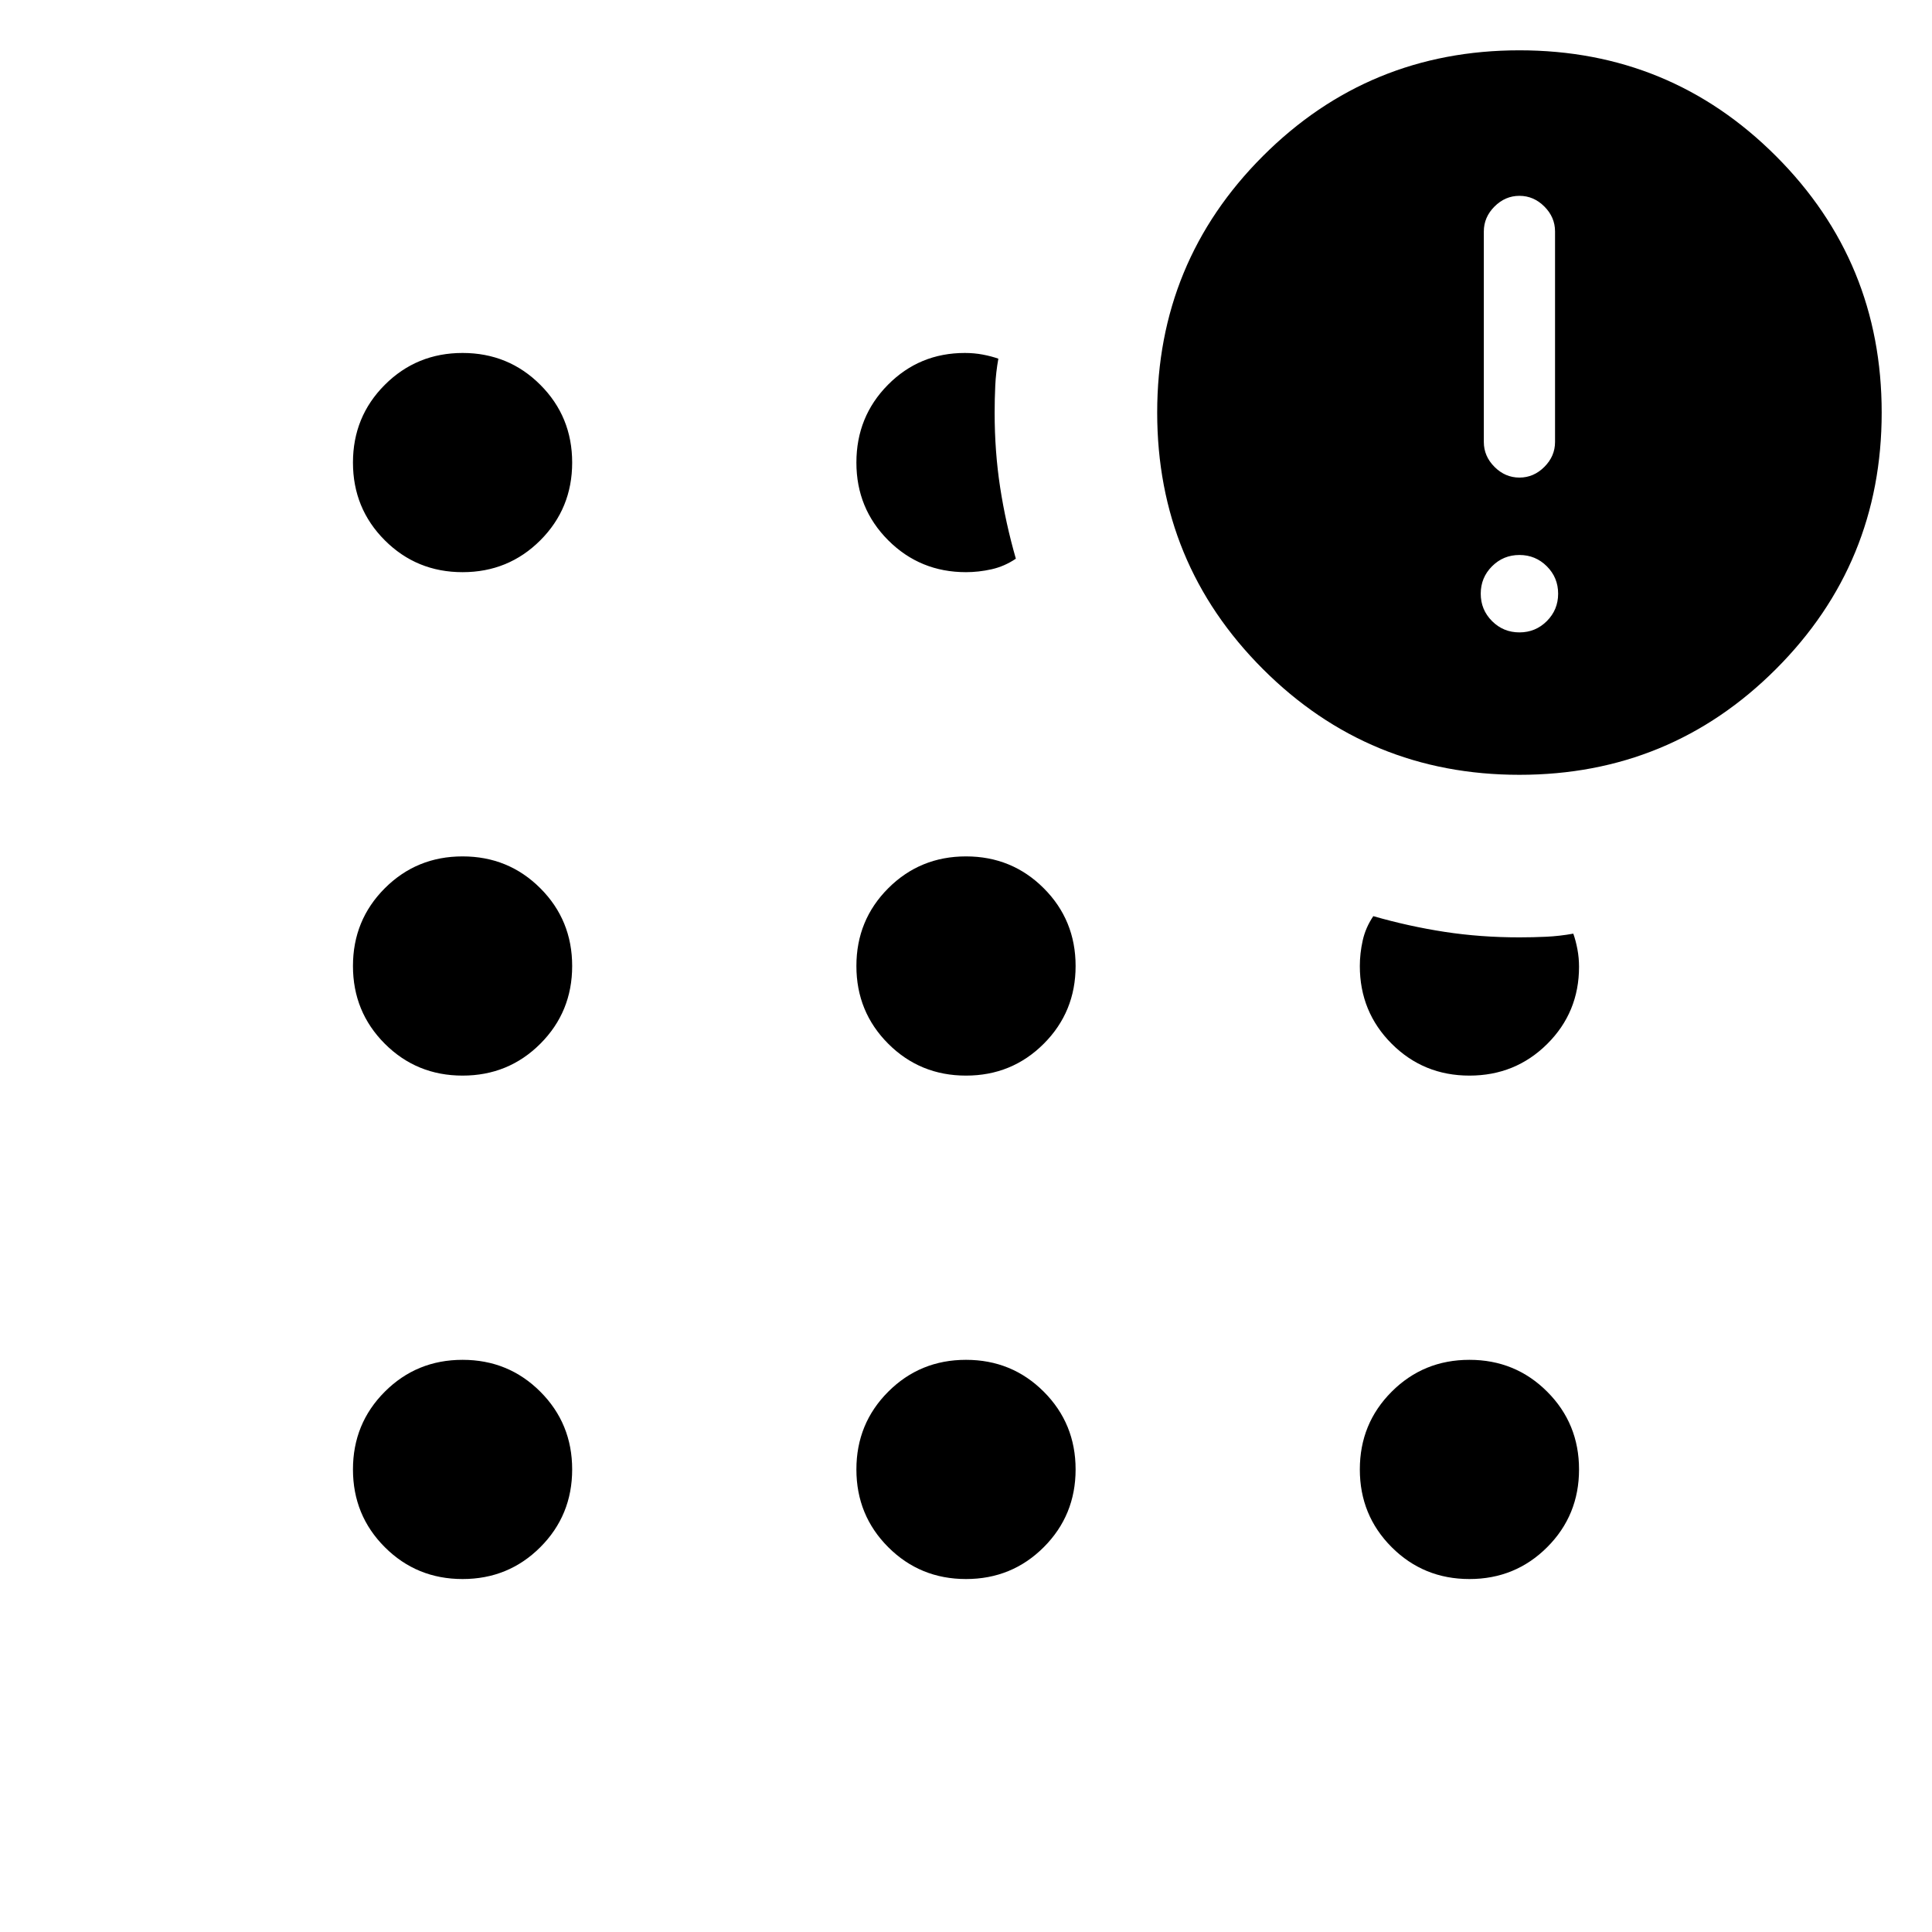 <svg xmlns="http://www.w3.org/2000/svg" width="48" height="48" viewBox="0 -960 960 960"><path d="M229.846-175.386q-22.807 0-38.634-15.826-15.826-15.827-15.826-38.634 0-22.808 15.826-38.634 15.827-15.827 38.634-15.827 22.808 0 38.634 15.827 15.827 15.826 15.827 38.634 0 22.807-15.827 38.634-15.826 15.826-38.634 15.826Zm0-250.153q-22.807 0-38.634-15.827-15.826-15.827-15.826-38.634 0-22.807 15.826-38.634 15.827-15.827 38.634-15.827 22.808 0 38.634 15.827 15.827 15.827 15.827 38.634 0 22.807-15.827 38.634-15.826 15.827-38.634 15.827Zm0-250.154q-22.807 0-38.634-15.827-15.826-15.826-15.826-38.634 0-22.807 15.826-38.634 15.827-15.826 38.634-15.826 22.808 0 38.634 15.826 15.827 15.827 15.827 38.634 0 22.808-15.827 38.634-15.826 15.827-38.634 15.827ZM480-175.386q-22.807 0-38.634-15.826-15.827-15.827-15.827-38.634 0-22.808 15.827-38.634 15.827-15.827 38.634-15.827 22.807 0 38.634 15.827 15.827 15.826 15.827 38.634 0 22.807-15.827 38.634-15.827 15.826-38.634 15.826Zm0-250.153q-22.807 0-38.634-15.827-15.827-15.827-15.827-38.634 0-22.807 15.827-38.634 15.827-15.827 38.634-15.827 22.807 0 38.634 15.827 15.827 15.827 15.827 38.634 0 22.807-15.827 38.634-15.827 15.827-38.634 15.827Zm0-250.154q-22.807 0-38.634-15.827-15.827-15.826-15.827-38.634 0-22.807 15.66-38.634 15.659-15.826 38.231-15.826 4.647 0 8.916.807 4.269.808 7.73 2.039-1.23 6.864-1.538 13.47-.308 6.606-.308 13.298 0 19.393 2.731 37.158t7.808 35.457q-5.693 3.846-12.107 5.269-6.415 1.423-12.662 1.423Zm275 100.692q-74.923 0-127.461-52.538T575.001-755q0-74.922 52.538-127.46T755-934.998q74.922 0 127.46 52.538T934.998-755q0 74.923-52.538 127.461T755-575.001Zm-24.846 399.615q-22.808 0-38.634-15.826-15.827-15.827-15.827-38.634 0-22.808 15.827-38.634 15.826-15.827 38.634-15.827 22.807 0 38.634 15.827 15.826 15.826 15.826 38.634 0 22.807-15.826 38.634-15.827 15.826-38.634 15.826Zm0-250.153q-22.808 0-38.634-15.827-15.827-15.827-15.827-38.634 0-6.247 1.423-12.662 1.423-6.414 5.269-12.107 17.692 5.077 35.457 7.808T755-494.23q6.692 0 13.298-.308t13.47-1.538q1.231 3.461 2.039 7.73.807 4.269.807 8.731 0 22.648-15.826 38.362-15.827 15.714-38.634 15.714ZM755-645.77q8 0 13.615-5.615T774.23-665q0-8-5.615-13.616Q763-684.231 755-684.231t-13.616 5.615Q735.769-673 735.769-665t5.615 13.615Q747-645.77 755-645.77Zm0-76.923q7.076 0 12.384-5.307 5.308-5.308 5.308-12.385v-104.614q0-7.077-5.308-12.384-5.308-5.308-12.384-5.308-7.077 0-12.385 5.308-5.308 5.307-5.308 12.384v104.614q0 7.077 5.308 12.385 5.308 5.307 12.385 5.307Z"/></svg>